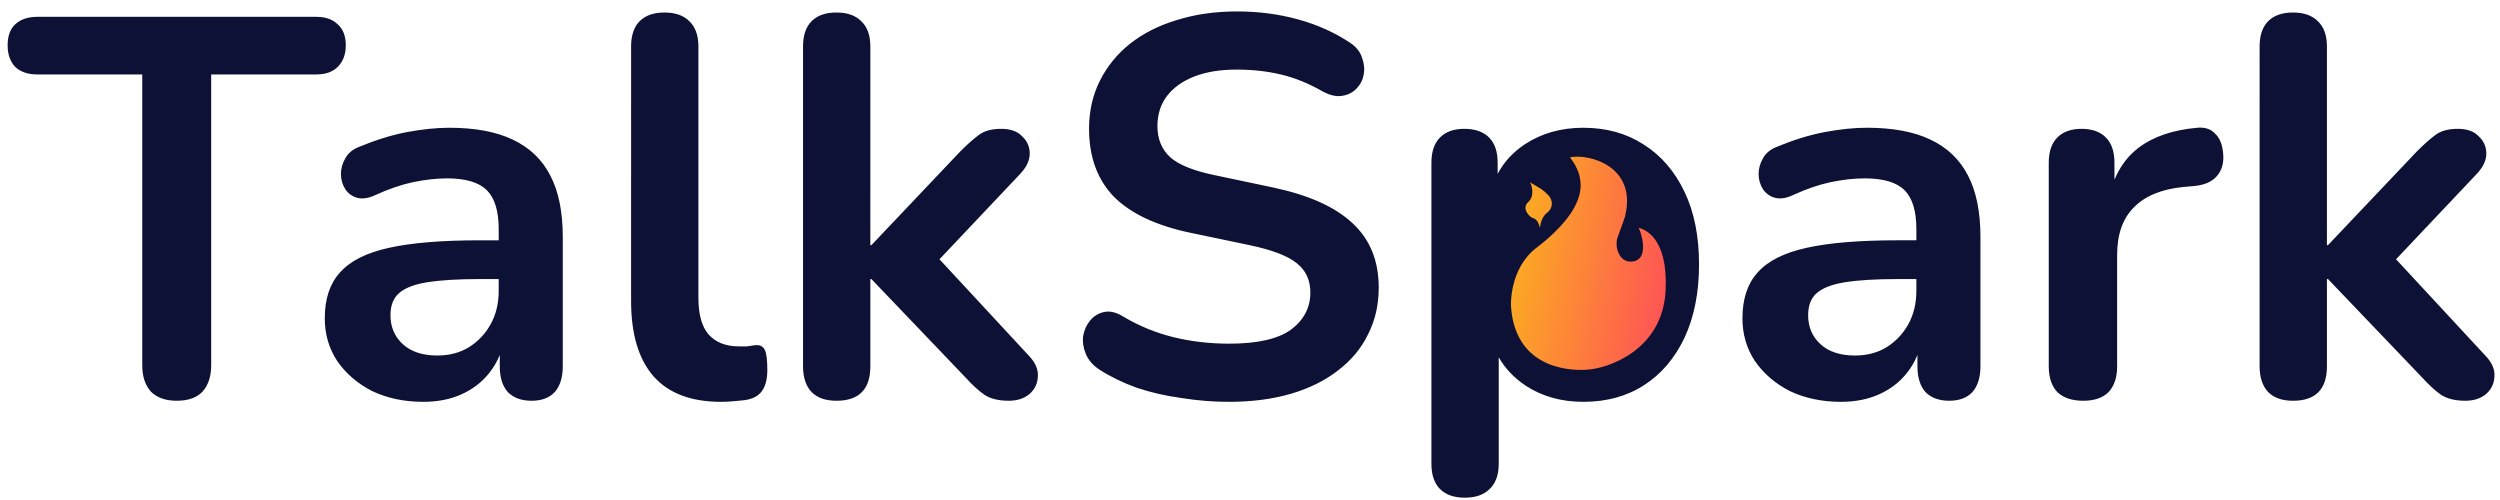<?xml version="1.0" encoding="UTF-8" standalone="no"?>
<svg
   width="130"
   height="26"
   viewBox="0 0 130 26"
   fill="none"
   version="1.1"
   id="svg2"
   sodipodi:docname="logo-dark.svg"
   xmlns:inkscape="http://www.inkscape.org/namespaces/inkscape"
   xmlns:sodipodi="http://sodipodi.sourceforge.net/DTD/sodipodi-0.dtd"
   xmlns="http://www.w3.org/2000/svg"
   xmlns:svg="http://www.w3.org/2000/svg">
  <sodipodi:namedview
     id="namedview2"
     pagecolor="#ffffff"
     bordercolor="#000000"
     borderopacity="0.25"
     inkscape:showpageshadow="2"
     inkscape:pageopacity="0.0"
     inkscape:pagecheckerboard="0"
     inkscape:deskcolor="#d1d1d1" />
  <ellipse
     cx="82.198"
     cy="13.595"
     rx="5"
     ry="6"
     fill="url(#paint0_linear_209_12994)"
     id="ellipse1"
     style="fill:url(#paint0_linear_209_12994)" />
  <path
     fill-rule="evenodd"
     clip-rule="evenodd"
     d="m 63.91,20.895 c -0.821,0 -1.643,-0.065 -2.464,-0.196 -0.821,-0.112 -1.596,-0.289 -2.324,-0.532 -0.728,-0.261 -1.381,-0.579 -1.96,-0.952 -0.336,-0.224 -0.569,-0.495 -0.7,-0.812 -0.131,-0.317 -0.177,-0.625 -0.14,-0.924 0.056,-0.317 0.177,-0.588 0.364,-0.812 0.205,-0.243 0.457,-0.392 0.756,-0.448 0.299,-0.056 0.625,0.028 0.98,0.252 0.821,0.485 1.689,0.84 2.604,1.064 0.915,0.224 1.876,0.336 2.884,0.336 1.475,0 2.548,-0.243 3.22,-0.728 0.672,-0.504 1.008,-1.148 1.008,-1.932 0,-0.653 -0.243,-1.167 -0.728,-1.54 -0.467,-0.373 -1.279,-0.681 -2.436,-0.924 l -3.08,-0.644 c -1.773,-0.373 -3.099,-0.999 -3.976,-1.876 -0.859,-0.896 -1.288,-2.072 -1.288,-3.528 0,-0.915 0.187,-1.745 0.56,-2.492 0.373,-0.747 0.896,-1.391 1.568,-1.932 0.691,-0.541 1.503,-0.952 2.436,-1.232 0.952,-0.299 1.997,-0.448 3.136,-0.448 1.12,0 2.184,0.14 3.192,0.42 1.008,0.28 1.913,0.691 2.716,1.232 0.299,0.205 0.495,0.457 0.588,0.756 0.112,0.299 0.14,0.597 0.084,0.896 -0.056,0.28 -0.187,0.523 -0.392,0.728 -0.205,0.205 -0.467,0.327 -0.784,0.364 -0.299,0.037 -0.644,-0.056 -1.036,-0.28 -0.691,-0.392 -1.391,-0.672 -2.1,-0.84 -0.709,-0.168 -1.475,-0.252 -2.296,-0.252 -0.859,0 -1.596,0.121 -2.212,0.364 -0.616,0.243 -1.092,0.588 -1.428,1.036 -0.317,0.429 -0.476,0.943 -0.476,1.54 0,0.672 0.224,1.213 0.672,1.624 0.448,0.392 1.213,0.7 2.296,0.924 l 3.052,0.644 c 1.848,0.392 3.22,1.008 4.116,1.848 0.915,0.84 1.372,1.96 1.372,3.36 0,0.896 -0.187,1.708 -0.56,2.436 -0.355,0.728 -0.877,1.353 -1.568,1.876 -0.672,0.523 -1.484,0.924 -2.436,1.204 -0.952,0.28 -2.025,0.42 -3.22,0.42 z m -26.417,0 c -1.549,0 -2.716,-0.439 -3.5,-1.316 -0.784,-0.896 -1.176,-2.203 -1.176,-3.92 V 2.415 c 0,-0.579 0.149,-1.017 0.448,-1.316 0.299,-0.299 0.728,-0.448 1.288,-0.448 0.56,0 0.989,0.149 1.288,0.448 0.317,0.299 0.476,0.737 0.476,1.316 V 15.491 c 0,0.859 0.177,1.493 0.532,1.904 0.373,0.411 0.896,0.616 1.568,0.616 h 0.42 l 0.392,-0.056 c 0.261,-0.037 0.439,0.037 0.532,0.224 0.093,0.168 0.14,0.523 0.14,1.064 0,0.467 -0.093,0.831 -0.28,1.092 -0.187,0.261 -0.495,0.42 -0.924,0.476 -0.187,0.019 -0.383,0.037 -0.588,0.056 -0.205,0.019 -0.411,0.028 -0.616,0.028 z m -29.648,-0.532 c 0.317,0.317 0.765,0.476 1.344,0.476 0.597,0 1.045,-0.159 1.344,-0.476 0.299,-0.336 0.448,-0.793 0.448,-1.372 V 3.871 h 5.46 c 0.485,0 0.859,-0.131 1.12,-0.392 0.28,-0.28 0.42,-0.653 0.42,-1.12 0,-0.485 -0.14,-0.849 -0.42,-1.092 -0.261,-0.261 -0.635,-0.392 -1.12,-0.392 H 1.937 c -0.485,0 -0.868,0.131 -1.148,0.392 -0.261,0.243 -0.392,0.607 -0.392,1.092 0,0.467 0.131,0.84 0.392,1.12 0.28,0.261 0.663,0.392 1.148,0.392 h 5.46 V 18.991 c 0,0.579 0.149,1.036 0.448,1.372 z m 11.507,-0.028 c 0.784,0.373 1.671,0.56 2.66,0.56 0.747,0 1.409,-0.131 1.988,-0.392 0.579,-0.261 1.055,-0.625 1.428,-1.092 0.233,-0.288 0.419,-0.606 0.56,-0.953 v 0.589 c 0,0.579 0.14,1.027 0.42,1.344 0.299,0.299 0.709,0.448 1.232,0.448 0.523,0 0.924,-0.149 1.204,-0.448 0.28,-0.317 0.42,-0.765 0.42,-1.344 v -6.72 c 0,-1.307 -0.215,-2.371 -0.644,-3.192 -0.429,-0.84 -1.083,-1.465 -1.96,-1.876 -0.859,-0.411 -1.96,-0.616 -3.304,-0.616 -0.653,0 -1.381,0.075 -2.184,0.224 -0.784,0.149 -1.605,0.401 -2.464,0.756 -0.355,0.131 -0.607,0.336 -0.756,0.616 -0.149,0.261 -0.224,0.532 -0.224,0.812 0,0.28 0.075,0.541 0.224,0.784 0.149,0.224 0.355,0.373 0.616,0.448 0.28,0.075 0.597,0.028 0.952,-0.14 0.691,-0.317 1.344,-0.541 1.96,-0.672 0.635,-0.131 1.223,-0.196 1.764,-0.196 0.971,0 1.661,0.205 2.072,0.616 0.411,0.411 0.616,1.083 0.616,2.016 v 0.588 h -0.98 c -1.979,0 -3.556,0.131 -4.732,0.392 -1.176,0.261 -2.025,0.691 -2.548,1.288 -0.523,0.579 -0.784,1.372 -0.784,2.38 0,0.821 0.215,1.559 0.644,2.212 0.448,0.653 1.055,1.176 1.82,1.568 z m 6.58,-5.824 v 0.616 c 0,0.653 -0.14,1.232 -0.42,1.736 -0.28,0.504 -0.663,0.905 -1.148,1.204 -0.467,0.28 -1.008,0.42 -1.624,0.42 -0.765,0 -1.363,-0.196 -1.792,-0.588 -0.429,-0.392 -0.644,-0.896 -0.644,-1.512 0,-0.485 0.14,-0.859 0.42,-1.12 0.299,-0.28 0.793,-0.476 1.484,-0.588 0.691,-0.112 1.615,-0.168 2.772,-0.168 z m 16.274,5.88 c 0.299,0.299 0.728,0.448 1.288,0.448 1.176,0 1.764,-0.597 1.764,-1.792 v -4.536 h 0.056 l 4.872,5.096 c 0.373,0.411 0.709,0.719 1.008,0.924 0.317,0.205 0.737,0.308 1.26,0.308 0.429,0 0.784,-0.112 1.064,-0.336 0.28,-0.243 0.429,-0.541 0.448,-0.896 0.037,-0.373 -0.112,-0.737 -0.448,-1.092 l -4.666,-5.033 4.19,-4.431 c 0.336,-0.355 0.504,-0.709 0.504,-1.064 0,-0.355 -0.131,-0.653 -0.392,-0.896 -0.243,-0.261 -0.607,-0.392 -1.092,-0.392 -0.485,0 -0.868,0.103 -1.148,0.308 -0.28,0.205 -0.607,0.495 -0.98,0.868 l -4.62,4.872 h -0.056 V 2.415 c 0,-0.579 -0.159,-1.017 -0.476,-1.316 -0.299,-0.299 -0.728,-0.448 -1.288,-0.448 -0.56,0 -0.989,0.149 -1.288,0.448 -0.299,0.299 -0.448,0.737 -0.448,1.316 V 19.047 c 0,0.579 0.149,1.027 0.448,1.344 z m 32.676,5.04 c 0.299,0.299 0.728,0.448 1.288,0.448 0.56,0 0.989,-0.149 1.288,-0.448 0.317,-0.299 0.476,-0.737 0.476,-1.316 v -5.537 c 0.327,0.576 0.794,1.068 1.4,1.477 0.859,0.56 1.857,0.84 2.996,0.84 1.213,0 2.268,-0.289 3.164,-0.868 0.896,-0.579 1.596,-1.4 2.1,-2.464 0.504,-1.083 0.756,-2.352 0.756,-3.808 0,-1.475 -0.252,-2.735 -0.756,-3.78 -0.504,-1.064 -1.213,-1.885 -2.128,-2.464 -0.896,-0.579 -1.941,-0.868 -3.136,-0.868 -1.157,0 -2.175,0.289 -3.052,0.868 -0.615,0.415 -1.082,0.925 -1.4,1.531 v -0.579 c 0,-0.579 -0.149,-1.017 -0.448,-1.316 -0.299,-0.299 -0.728,-0.448 -1.288,-0.448 -0.541,0 -0.961,0.149 -1.26,0.448 -0.299,0.299 -0.448,0.737 -0.448,1.316 V 24.115 c 0,0.579 0.149,1.017 0.448,1.316 z m 20.849,-4.536 c -0.989,0 -1.876,-0.187 -2.66,-0.56 -0.765,-0.392 -1.372,-0.915 -1.82,-1.568 -0.429,-0.653 -0.644,-1.391 -0.644,-2.212 0,-1.008 0.261,-1.801 0.784,-2.38 0.523,-0.597 1.372,-1.027 2.548,-1.288 1.176,-0.261 2.753,-0.392 4.732,-0.392 h 0.98 v -0.588 c 0,-0.933 -0.205,-1.605 -0.616,-2.016 -0.411,-0.411 -1.101,-0.616 -2.072,-0.616 -0.541,0 -1.129,0.065 -1.764,0.196 -0.616,0.131 -1.269,0.355 -1.96,0.672 -0.355,0.168 -0.672,0.215 -0.952,0.14 -0.261,-0.075 -0.467,-0.224 -0.616,-0.448 -0.149,-0.243 -0.224,-0.504 -0.224,-0.784 0,-0.28 0.075,-0.551 0.224,-0.812 0.149,-0.28 0.401,-0.485 0.756,-0.616 0.859,-0.355 1.68,-0.607 2.464,-0.756 0.803,-0.149 1.531,-0.224 2.184,-0.224 1.344,0 2.445,0.205 3.304,0.616 0.877,0.411 1.531,1.036 1.96,1.876 0.429,0.821 0.644,1.885 0.644,3.192 v 6.72 c 0,0.579 -0.14,1.027 -0.42,1.344 -0.28,0.299 -0.681,0.448 -1.204,0.448 -0.523,0 -0.933,-0.149 -1.232,-0.448 -0.28,-0.317 -0.42,-0.765 -0.42,-1.344 v -0.589 c -0.141,0.347 -0.327,0.665 -0.56,0.953 -0.373,0.467 -0.849,0.831 -1.428,1.092 -0.579,0.261 -1.241,0.392 -1.988,0.392 z m 3.92,-5.768 v -0.616 h -0.952 c -1.157,0 -2.081,0.056 -2.772,0.168 -0.691,0.112 -1.185,0.308 -1.484,0.588 -0.28,0.261 -0.42,0.635 -0.42,1.12 0,0.616 0.215,1.12 0.644,1.512 0.429,0.392 1.027,0.588 1.792,0.588 0.616,0 1.157,-0.14 1.624,-0.42 0.485,-0.299 0.868,-0.7 1.148,-1.204 0.28,-0.504 0.42,-1.083 0.42,-1.736 z m 7.332,5.264 c 0.318,0.299 0.766,0.448 1.344,0.448 0.579,0 1.018,-0.149 1.316,-0.448 0.299,-0.317 0.448,-0.765 0.448,-1.344 v -5.796 c 0,-1.064 0.29,-1.885 0.868,-2.464 0.579,-0.597 1.438,-0.952 2.576,-1.064 l 0.616,-0.056 c 0.504,-0.056 0.878,-0.224 1.12,-0.504 0.262,-0.299 0.374,-0.681 0.336,-1.148 -0.037,-0.485 -0.177,-0.84 -0.42,-1.064 -0.224,-0.243 -0.532,-0.345 -0.924,-0.308 -1.269,0.112 -2.286,0.457 -3.052,1.036 -0.55,0.416 -0.97,0.972 -1.26,1.668 v -0.884 c 0,-0.579 -0.149,-1.017 -0.448,-1.316 -0.298,-0.299 -0.718,-0.448 -1.26,-0.448 -0.541,0 -0.961,0.149 -1.26,0.448 -0.298,0.299 -0.448,0.737 -0.448,1.316 V 19.047 c 0,0.579 0.15,1.027 0.448,1.344 z m 12.253,0.448 c -0.56,0 -0.989,-0.149 -1.288,-0.448 -0.298,-0.317 -0.448,-0.765 -0.448,-1.344 V 2.415 c 0,-0.579 0.15,-1.017 0.448,-1.316 0.299,-0.299 0.728,-0.448 1.288,-0.448 0.56,0 0.99,0.149 1.288,0.448 0.318,0.299 0.476,0.737 0.476,1.316 V 12.747 h 0.056 l 4.62,-4.872 c 0.374,-0.373 0.7,-0.663 0.98,-0.868 0.28,-0.205 0.663,-0.308 1.148,-0.308 0.486,0 0.85,0.131 1.092,0.392 0.262,0.243 0.392,0.541 0.392,0.896 0,0.355 -0.168,0.709 -0.504,1.064 l -4.19,4.431 4.666,5.033 c 0.336,0.355 0.486,0.719 0.448,1.092 -0.018,0.355 -0.168,0.653 -0.448,0.896 -0.28,0.224 -0.634,0.336 -1.064,0.336 -0.522,0 -0.942,-0.103 -1.26,-0.308 -0.298,-0.205 -0.634,-0.513 -1.008,-0.924 l -4.872,-5.096 h -0.056 v 4.536 c 0,1.195 -0.588,1.792 -1.764,1.792 z M 81.638,8.183 c 0.937,-0.207 3.527,0.427 2.86,3.084 0,0 -0.119,0.376 -0.398,1.119 -0.137,0.466 0.095,1.246 0.721,1.219 1.041,-0.046 0.477,-1.644 0.383,-1.76 0.005,0.002 0.013,0.004 0.022,0.006 0.223,0.062 1.521,0.423 1.386,3.246 -0.149,3.134 -3.025,4.072 -4.104,4.129 l -0.018,0.001 c -0.388,0.022 -3.687,0.208 -3.919,-3.306 0,0 -0.107,-1.942 1.326,-3.037 1.433,-1.094 1.89,-1.915 2.064,-2.288 0.234,-0.494 0.492,-1.378 -0.323,-2.413 z m 3.566,3.662 c -0.009,-0.003 -0.013,-0.005 -0.01,-0.006 9e-4,-5e-4 0.002,-3e-4 0.004,6e-4 0.002,10e-4 0.004,0.003 0.006,0.006 z m -5.646,-2.386 -0.009,-0.018 c 10e-4,0.003 0.003,0.007 0.004,0.011 0.001,0.002 0.003,0.005 0.005,0.007 z m 0,0 c 0.116,0.231 0.247,0.738 -0.094,1.053 -0.35,0.324 0.054,0.751 0.222,0.817 0.148,0.039 0.307,0.145 0.385,0.516 0.007,-0.028 0.014,-0.06 0.021,-0.097 0.039,-0.195 0.1,-0.495 0.39,-0.713 0.261,-0.196 0.327,-0.66 -0.059,-0.967 -0.153,-0.179 -0.406,-0.322 -0.601,-0.432 -0.129,-0.073 -0.233,-0.132 -0.265,-0.177 z"
     fill="#0d1135"
     id="path1" />
  <defs
     id="defs2">
    <linearGradient
       id="paint0_linear_209_12994"
       x1="77"
       y1="7"
       x2="88.785"
       y2="9.132"
       gradientUnits="userSpaceOnUse"
       gradientTransform="translate(0.198,0.595)">
      <stop
         stop-color="#FBC513"
         id="stop1" />
      <stop
         offset="1"
         stop-color="#FF475C"
         id="stop2" />
    </linearGradient>
  </defs>
</svg>
